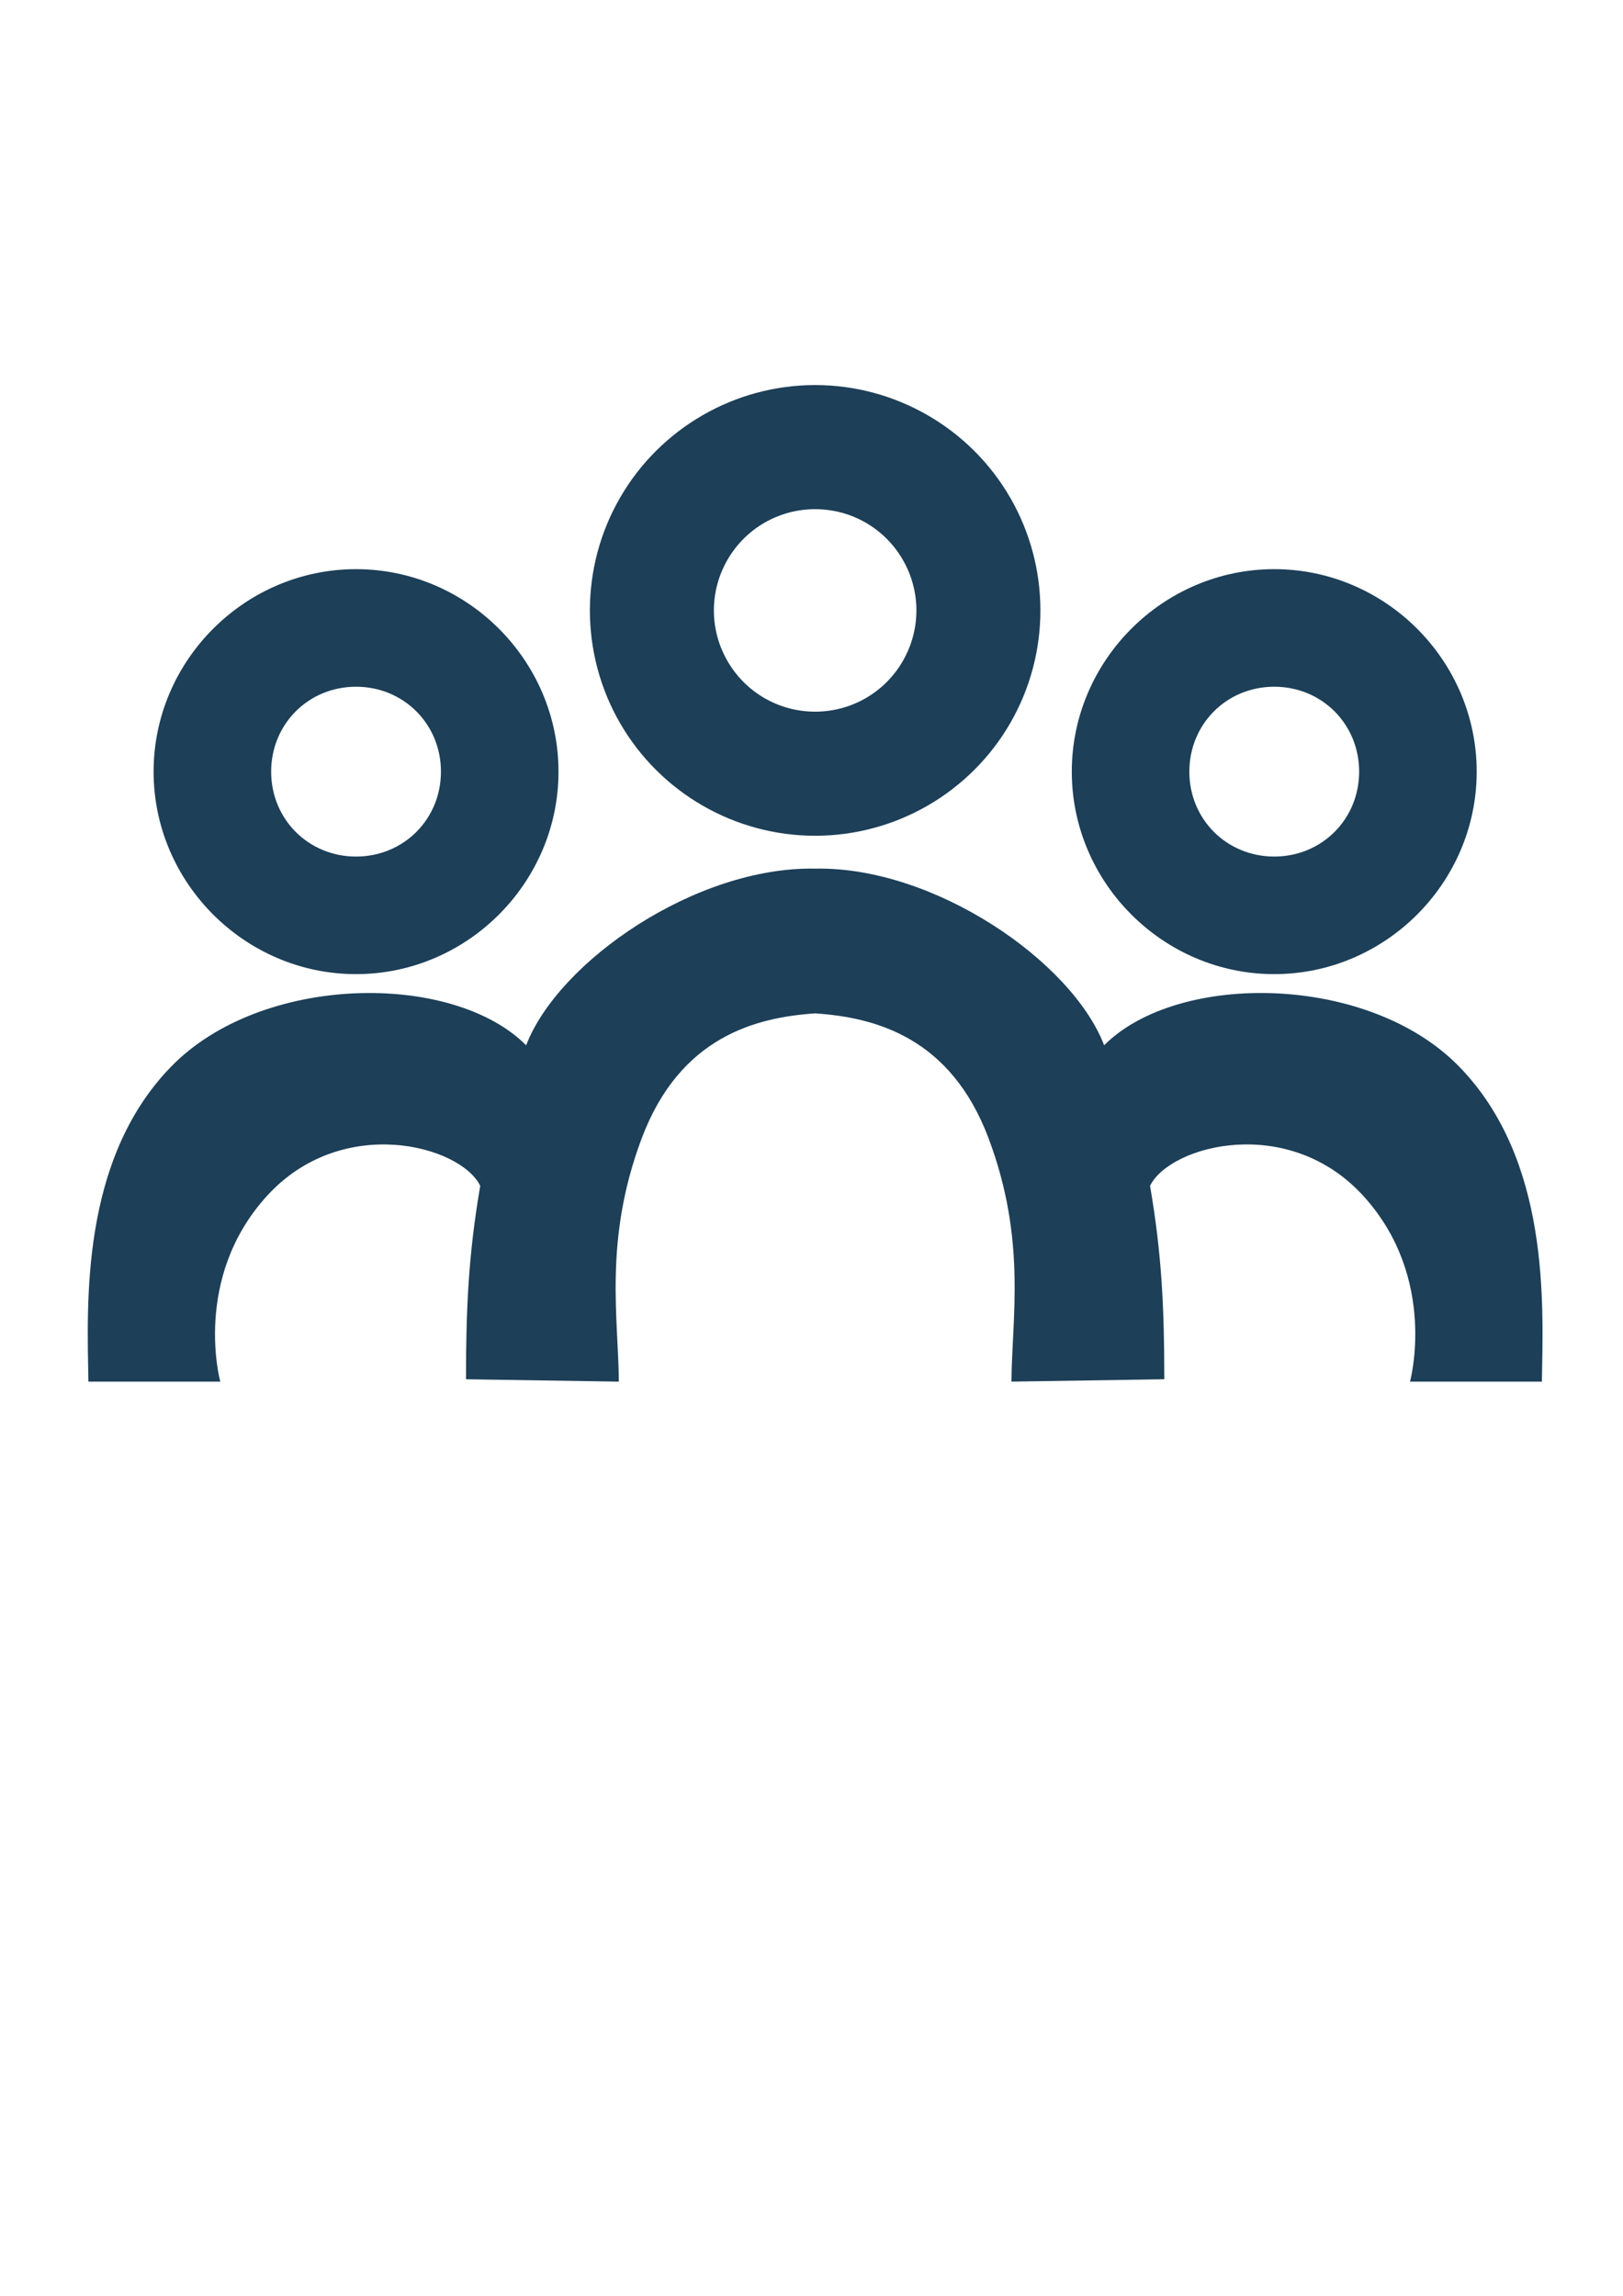 <?xml version="1.0" encoding="UTF-8" standalone="no"?>
<!-- Created with Inkscape (http://www.inkscape.org/) -->

<svg
   width="210mm"
   height="297mm"
   viewBox="0 0 210 297"
   version="1.1"
   id="svg1"
   inkscape:version="1.3.2 (091e20e, 2023-11-25, custom)"
   sodipodi:docname="service.svg"
   inkscape:export-filename="..\..\public\assets\service.svg"
   inkscape:export-xdpi="96"
   inkscape:export-ydpi="96"
   xmlns:inkscape="http://www.inkscape.org/namespaces/inkscape"
   xmlns:sodipodi="http://sodipodi.sourceforge.net/DTD/sodipodi-0.dtd"
   xmlns="http://www.w3.org/2000/svg"
   xmlns:svg="http://www.w3.org/2000/svg">
  <sodipodi:namedview
     id="namedview1"
     pagecolor="#ffffff"
     bordercolor="#000000"
     borderopacity="0.25"
     inkscape:showpageshadow="2"
     inkscape:pageopacity="0.0"
     inkscape:pagecheckerboard="0"
     inkscape:deskcolor="#d1d1d1"
     inkscape:document-units="mm"
     inkscape:zoom="0.72782685"
     inkscape:cx="407.37711"
     inkscape:cy="544.77243"
     inkscape:window-width="1920"
     inkscape:window-height="1094"
     inkscape:window-x="-11"
     inkscape:window-y="-11"
     inkscape:window-maximized="1"
     inkscape:current-layer="svg1" />
  <defs
     id="defs1">
    <inkscape:path-effect
       effect="mirror_symmetry"
       start_point="115.137,34.188"
       end_point="115.137,186.758"
       center_point="115.137,110.473"
       id="path-effect6"
       is_visible="true"
       lpeversion="1.2"
       lpesatellites=""
       mode="free"
       discard_orig_path="false"
       fuse_paths="false"
       oposite_fuse="false"
       split_items="false"
       split_open="false"
       link_styles="false" />
    <inkscape:path-effect
       effect="mirror_symmetry"
       start_point="90,39.117"
       end_point="90,149.404"
       center_point="90,94.261"
       id="path-effect7"
       is_visible="true"
       lpeversion="1.2"
       lpesatellites=""
       mode="free"
       discard_orig_path="false"
       fuse_paths="false"
       oposite_fuse="false"
       split_items="false"
       split_open="false"
       link_styles="false" />
    <inkscape:path-effect
       effect="mirror_symmetry"
       start_point="90,39.117"
       end_point="90,149.404"
       center_point="90,94.261"
       id="path-effect5"
       is_visible="true"
       lpeversion="1.2"
       lpesatellites=""
       mode="free"
       discard_orig_path="false"
       fuse_paths="false"
       oposite_fuse="false"
       split_items="false"
       split_open="false"
       link_styles="false" />
    <inkscape:path-effect
       effect="mirror_symmetry"
       start_point="90,39.117"
       end_point="90,149.404"
       center_point="90,94.261"
       id="path-effect3"
       is_visible="true"
       lpeversion="1.2"
       lpesatellites=""
       mode="free"
       discard_orig_path="false"
       fuse_paths="false"
       oposite_fuse="false"
       split_items="false"
       split_open="false"
       link_styles="false" />
  </defs>
  <path
     id="path2"
     style="fill:#1d3f58;stroke:none;stroke-width:13;fill-opacity:1"
     d="m 115.137,34.188 c -12.31,0 -23.722,6.589 -29.877,17.25 -6.155,10.661 -6.155,23.839 0,34.5 6.155,10.661 17.566,17.25 29.877,17.25 V 84.188 c -5.553,0 -10.648,-2.941 -13.424,-7.75 -2.776,-4.809 -2.776,-10.691 0,-15.5 2.776,-4.809 7.871,-7.75 13.424,-7.75 z M 44.838,62.371 c -17.014,0 -31,13.986 -31,31 0,17.014 13.986,31 31,31 17.014,0 31,-13.986 31,-31 0,-17.014 -13.985,-31 -31,-31 z m 0,18 c 7.286,0 13,5.713 13,13 0,7.286 -5.713,13 -13,13 -7.286,0 -13,-5.714 -13,-13 0,-7.286 5.714,-13 13,-13 z m 70.299,27.847 C 96.886,107.876 75.819,122.409 70.884,135.264 59.6,123.944 30.36,124.27 16.481,138.572 2.601,152.874 3.656,174.816 3.856,186.758 H 24.049 c 0,0 -4.346,-15.808 7.139,-28.423 11.485,-12.615 29.61,-7.763 32.667,-1.556 -1.818,10.599 -2.181,18.895 -2.181,29.616 l 23.403,0.363 c -0.051,-9.655 -2.352,-21.657 3.496,-37.231 5.848,-15.574 17.473,-18.533 26.564,-19.147 z m 0,-74.031 c 12.31,0 23.722,6.589 29.877,17.25 6.155,10.661 6.155,23.839 0,34.5 -6.155,10.661 -17.566,17.25 -29.877,17.25 V 84.188 c 5.553,0 10.648,-2.941 13.424,-7.75 2.776,-4.809 2.776,-10.691 0,-15.5 -2.776,-4.809 -7.871,-7.75 -13.424,-7.75 z m 70.299,28.183 c 17.014,0 31,13.986 31,31 0,17.014 -13.986,31 -31,31 -17.014,0 -31,-13.986 -31,-31 0,-17.014 13.985,-31 31,-31 z m 0,18 c -7.286,0 -13,5.713 -13,13 0,7.286 5.713,13 13,13 7.286,0 13,-5.714 13,-13 0,-7.286 -5.714,-13 -13,-13 z m -70.299,27.847 c 18.251,-0.343 39.317,14.19 44.253,27.045 11.283,-11.319 40.523,-10.993 54.403,3.308 13.879,14.302 12.825,36.244 12.625,48.186 h -20.193 c 0,0 4.346,-15.808 -7.139,-28.423 -11.485,-12.615 -29.61,-7.763 -32.667,-1.556 1.818,10.599 2.181,18.895 2.181,29.616 l -23.403,0.363 c 0.051,-9.655 2.352,-21.657 -3.496,-37.231 -5.848,-15.574 -17.473,-18.533 -26.564,-19.147 z"
     inkscape:path-effect="#path-effect6"
     inkscape:original-d="m 115.13664,34.187577 c -12.31041,0 -23.721524,6.588984 -29.876728,17.25011 -6.155205,10.661127 -6.155205,23.838577 0,34.499703 6.155204,10.661126 17.566318,17.25011 29.876728,17.25011 V 84.187626 c -5.55283,0 -10.64757,-2.941018 -13.42399,-7.749914 -2.776413,-4.808897 -2.776413,-10.691449 0,-15.500346 2.77642,-4.808896 7.87116,-7.749915 13.42399,-7.749915 z M 44.83809,62.37087 c -17.014192,0 -31.000175,13.985983 -31.000175,31.000175 0,17.014185 13.985983,31.000175 31.000175,31.000175 17.014191,0 30.999658,-13.98599 30.999658,-31.000175 0,-17.014192 -13.985467,-31.000175 -30.999658,-31.000175 z m 0,18.000452 c 7.286289,0 12.999723,5.713434 12.999723,12.999723 0,7.286285 -5.713434,13.000235 -12.999723,13.000235 -7.28629,0 -13.00024,-5.71395 -13.00024,-13.000235 0,-7.286289 5.71395,-12.999723 13.00024,-12.999723 z m 70.29855,27.847398 C 96.886038,107.87599 75.819162,122.40851 70.883529,135.26358 59.600047,123.94416 30.360131,124.27031 16.480648,138.5719 2.6011641,152.8735 3.6559346,174.81553 3.8555786,186.75759 H 24.048661 c 0,0 -4.345722,-15.80758 7.139099,-28.42255 11.484822,-12.61497 29.609883,-7.76316 32.667257,-1.5565 -1.817624,10.59893 -2.181262,18.89471 -2.181262,29.61577 l 23.402706,0.36328 c -0.05117,-9.65537 -2.352089,-21.65745 3.49591,-37.23132 5.848,-15.57387 17.473269,-18.53276 26.564269,-19.14663 z"
     transform="matrix(0.845,0,0,0.845,8.181,20.926)" />
</svg>
